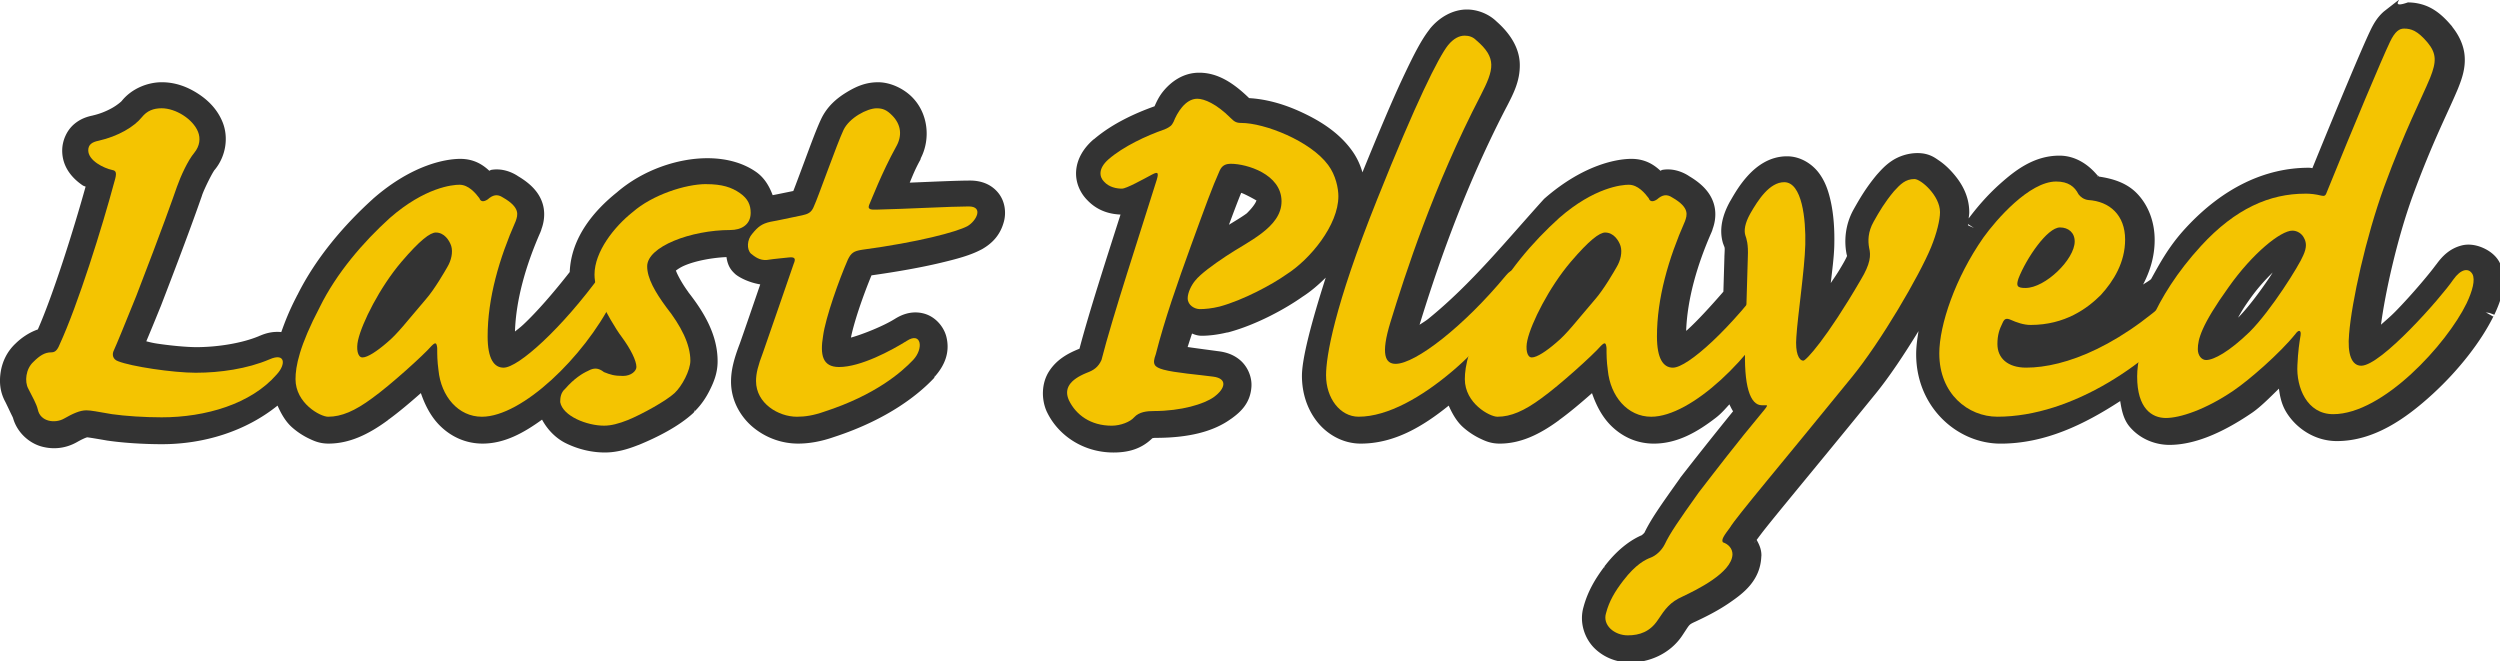 <svg height="169.529" viewBox="0 0 105.459 27.901" width="640.775" xmlns="http://www.w3.org/2000/svg"><g transform="translate(-10.357 -271.665)"><path d="m381.156-1.037c-.033-.033-.488.342-2.387 1.816-1.024.882-1.655 1.948-2.199 3.102-1.333 2.775-5.312 12.309-9.197 21.85-.194-.029-.325-.066-.576-.066-6.78 0-13.596 3.058-19.674 9.686-2.717 2.965-4.115 5.697-5.432 8.047-.441.376-.851.56-1.271.863 1.062-2.038 1.846-4.384 1.846-7.109 0-2.828-.975-5.519-2.85-7.434-1.658-1.694-3.889-2.332-5.994-2.643a.818.818 0 0 0 -.162-.141c-.046-.027-.076-.043-.104-.051-1.367-1.647-3.434-3.145-6.053-3.145-4.03 0-7.012 2.32-9.418 4.459-2.151 1.913-3.822 3.929-5.027 5.535.025-.314.096-.632.096-.945 0-2.867-1.425-4.966-2.725-6.414-.659-.734-1.356-1.361-2.119-1.875-.593-.4-1.537-1.166-3.395-1.166-1.543 0-3.012.515-4.105 1.248-1.036.694-1.706 1.463-2.236 2.045-.006.006-.052.055-.117.133-.004.005-.004.001-.008.006-1.742 2.088-2.761 3.863-3.684 5.5-1.446 2.565-1.496 5.194-1.174 6.961.011.068.025.146.045.236a.818.818 0 0 0 .008.021c.04.161.054.208.059.207-.034.115-.278.659-.916 1.721l.104-.125a.818.818 0 0 0 -.133.176.818.818 0 0 0 -.008.008c-.7 1.203-1.118 1.751-1.646 2.555.23-2.03.516-4.118.562-5.943.057-2.278-.043-5.02-.695-7.625-.323-1.29-.784-2.648-1.742-3.941-1.026-1.385-2.874-2.672-5.086-2.672-2.833 0-4.876 1.617-6.178 3.025-1.263 1.366-2.113 2.804-2.762 3.936l.045-.037a.818.818 0 0 0 -.133.178.818.818 0 0 0 -.008.014c-1.248 2.22-1.795 4.485-1.182 6.629a.818.818 0 0 0 0 .021c.031.101.055.144.06.156.271.812.276.272.191 2.037a.818.818 0 0 0 0 .037v.008c-0.0.022-0.0.044 0 .066l-.162 5.477c-2.089 2.406-4.162 4.662-5.75 6.098-.07.063-.112.083-.178.141.182-4.999 1.708-10.418 4.053-15.73a.818.818 0 0 0 .008-.023c.055-.131.099-.248.133-.354a.818.818 0 0 0 .006-.066c.047-.131.253-.656.363-1.359.115-.735.149-1.694-.17-2.73-.609-1.98-2.167-3.332-3.965-4.393-.017-.01-.028-.027-.045-.037-1.071-.679-2.555-1.194-4.104-.945-.168.028-.244.099-.369.156-1.019-.955-2.426-1.898-4.629-1.898-2.123 0-7.493.801-13.805 6.291.002-.002-.005.007-.014.014-.003.003-.005.005-.008.008-.006.005-.018.006-.029.016-.009.008-.025.031-.045.051l-.006.008c-.008.008-.023.021-.023.021a.818.818 0 0 0 -.008.008c-5.968 6.595-11.501 13.459-18.365 19.031-.538.427-.939.637-1.418.967 2.369-7.669 6.639-20.771 13.783-34.549l-.141.186a.818.818 0 0 0 .236-.561l-.082.361c1.102-2.148 2.214-4.185 2.164-6.895-.05-2.736-1.685-5.053-3.707-6.828l-.006-.008c-.011-.009-.021-.02-.031-.029-1.33-1.267-3.123-1.867-4.672-1.867-2.226 0-4.363 1.214-5.861 3.033-.002.003.002.005 0 .008-.002.002-.006-.002-.008 0-.002.003-.006.005-.008.008-.007.009 0.0.013-.006.021-.006.008-.011.007-.016.014a.818.818 0 0 0 -.021.023c-.011.013-.019.037-.029.051-.002.003-.015.022-.016.023-1.277 1.633-2.465 3.913-4.348 7.928-1.609 3.432-3.853 8.759-6.318 14.814-.345-1.18-.868-2.4-1.779-3.617-2.129-2.878-5.209-4.739-8.254-6.111-2.751-1.24-5.438-1.938-8.008-2.09-2.592-2.519-5.069-4.045-7.951-4.045-2.628 0-4.501 1.524-5.588 2.799-.784.92-1.169 1.776-1.514 2.547-3.129 1.117-6.716 2.76-9.596 5.203-.011.005-.135.082-.236.178-1.398 1.242-2.478 2.893-2.643 4.828-.164 1.935.675 3.602 1.719 4.68.004.004.012.004.016.008.001.001-.001.004 0 .006 1.759 1.879 3.851 2.267 5.322 2.334-2.307 7.228-5.052 15.707-6.533 21.355a.818.818 0 0 0 -.021.008c-.026.011-.065.024-.111.043-1.771.72-3.502 1.688-4.688 3.514-1.267 1.949-1.251 4.509-.398 6.424a.818.818 0 0 0 .008.021c.055.114.061.118.043.08 1.77 3.693 5.753 6.43 10.578 6.43 2.242 0 4.373-.493 6.188-2.273.159-.029.272-.059.531-.059 5.041 0 9.109-.914 12.025-3.049v.008c1.347-.972 3.049-2.378 3.219-5.115.099-1.587-.639-3.261-1.875-4.275-1.115-.915-2.32-1.222-3.359-1.357h-.008c-1.616-.219-3.404-.45-4.916-.672.222-.696.453-1.413.701-2.148.441.19.937.355 1.543.355 1.113 0 2.496-.154 4.016-.518.007 0.0.014 0.0.021 0 .01-0.0.019 0.0.029 0 .017-.004.028-.004.045-.008.009-.002.013-.006.021-.008a.818.818 0 0 0 .016 0l-.029.016c.02-.004.034-.011.051-.016a.818.818 0 0 0 .016-.006c.002-.001.006 0.0.008 0a.818.818 0 0 0 .029-.008c.007-.002.013 0.0.014 0a.818.818 0 0 0 .008 0c4.544-1.226 9.12-3.769 11.797-5.662 1.296-.826 2.524-1.88 3.697-3.041-2.355 7.353-3.787 12.937-3.787 15.643 0 2.673.803 5.217 2.371 7.234 1.589 2.044 4.109 3.543 6.99 3.543 5.357 0 9.914-2.751 14.004-6.047.589 1.341 1.31 2.573 2.295 3.447.885.786 1.81 1.368 2.701 1.795.815.39 1.717.805 3.123.805 3.317 0 6.372-1.462 9.457-3.736a.818.818 0 0 0 .014-.021c.013-.009.032-.028.045-.037 1.543-1.108 3.41-2.682 5.174-4.236.659 1.914 1.589 3.724 2.977 5.123 1.745 1.759 4.094 2.908 6.857 2.908 3.785 0 7.006-1.886 9.949-4.172.804-.625 1.432-1.366 2.09-2.08.181.385.362.763.584 1.105-3.333 4.105-6.441 8.044-8.357 10.514-.039.049-.07.097-.104.146a.818.818 0 0 0 0 .016c-3.159 4.434-4.612 6.506-5.646 8.643a.818.818 0 0 0 -.074.104c.089-.176.044-.069 0-.021-.044.047-.107.111-.154.154-.035.032-.107.084-.186.164-1.328.558-3.529 1.861-5.787 4.76a.818.818 0 0 0 -.066.066.818.818 0 0 0 -.008.016.818.818 0 0 0 -.162.48v-.236c-1.386 1.846-2.583 3.851-3.248 6.289-.001.002.001.005 0 .008-.756 2.522.182 5.129 1.787 6.672 1.538 1.478 3.551 2.215 5.654 2.215 2.902 0 6.273-1.315 8.254-4.281.616-.922.907-1.408 1.105-1.623.203-.22.387-.33 1.102-.65a.818.818 0 0 0 .205-.148l-.162.127c.024-.012.025-.014.045-.023 1.076-.511 3.228-1.519 5.307-2.959 1.99-1.379 4.835-3.41 4.99-7.324l.008-.029a.818.818 0 0 0 0-.029v-.008c.001-.022.007-.044.008-.066a.818.818 0 0 0 0-.043v-.008c0-.979-.37-1.761-.76-2.451.061-.081.101-.133.184-.244.292-.396.707-.949 1.189-1.557.979-1.233 2.339-2.898 4.008-4.932 3.334-4.062 7.917-9.601 13.369-16.314a.818.818 0 0 0 .014-.014c2.342-2.847 4.753-6.508 7.006-10.18-.21 1.271-.377 2.519-.377 3.684 0 8.427 6.542 14.232 13.436 14.232 7.091 0 13.348-3.069 19.045-6.777.224 1.443.518 2.932 1.521 4.111 1.727 2.027 4.192 2.865 6.297 2.865 3.794 0 8.167-1.708 13.131-5.086 1.356-.92 2.826-2.41 4.318-3.869.16 1.253.423 2.534 1.189 3.779 1.537 2.498 4.48 4.57 8.039 4.57 5.867 0 10.954-3.551 15.25-7.492 4.265-3.913 7.751-8.464 9.693-12.41l.021-.037c.005-.01.008-.016.016-.029 0-0-.036.044-.066.082-.017.021-.037.045-.037.045-.001.002-.008.014-.008.014l-1.15-.648c.237.034.574.08.574.08s-.434-.087-.641-.125l-.037-.016c.178.037.678.141.678.141 0-0.0.748.28.762.281 0 0 .006 0.0.006 0 .536-1.133 1-2.293 1.277-3.559.262-1.199.557-2.942-.486-4.842l-.008-.016c-.001-.003.001-.005 0-.008a.818.818 0 0 0 -.008-.008c-.023-.043-.054-.101-.051-.096a.818.818 0 0 0 -.023-.029c-.561-.934-1.493-1.642-2.539-2.096-1.045-.453-2.237-.662-3.373-.369-1.919.495-3.1 1.735-4.008 2.99-.001 0-.001.007-.008.014-.007.006-.016.008-.016.008-.001.001.001.006 0 .008-.011.01-.024.017-.035.029-.015.017-.029.039-.045.059-.002.003-.006.005-.008.008-.015.019-.03.037-.045.059a.818.818 0 0 0 -.006.008c-.518.762-3.528 4.441-6.387 7.344-.807.82-1.514 1.399-2.273 2.082.626-4.86 2.513-13.526 5.043-20.492 3.275-8.913 5.676-13.374 7.248-17.178.013-.025-.008.012 0-.006a.818.818 0 0 0 .074-.297l-.045.223c.594-1.484 1.112-3.042 1.004-4.879-.106-1.818-.925-3.444-1.934-4.719a.818.818 0 0 0 -.021-.043c-.001-.001-.052-.071-.09-.127-.017-.025-.026-.047-.037-.059-.002-.002-.004.002-.006 0l-.037-.037-.016-.014c-.008-.01-.013-.02-.021-.029-.008-.007-.008-.009-.016-.016-.991-1.159-2.006-2.1-3.225-2.746-1.299-.689-2.662-.879-3.646-.879-2.471.869-1.36-.321-1.416-.377zm-356.104 13.09c-2.282 0-4.82 1.013-6.408 2.996-.069.086-.692.636-1.514 1.1-.823.465-1.896.926-3.062 1.189a.818.818 0 0 0 -.008.008c-.815.168-1.925.474-2.99 1.387-1.221 1.046-1.889 2.692-1.889 4.193 0 2.833 1.865 4.578 3.195 5.5.233.161.339.165.531.242-1.92 6.9-5.147 17.154-7.604 22.736-1.428.501-2.646 1.357-3.557 2.252-.003.003-.005.005-.008.008-.002.002-.005.005-.008.008-1.377 1.299-2.082 2.917-2.332 4.451-.248 1.52-.163 3.175.723 4.797.311.626.604 1.255.826 1.721.117.246.218.444.273.561.03.062.056.109.082.162-.007-.009-.027-.03.021.061a.818.818 0 0 0 .021.037c.65 2.384 2.618 4.063 4.6 4.59 1.93.513 3.882.26 5.604-.723.61-.348 1.07-.56 1.357-.672.102-.04.168-.057.236-.08.006.001.008-.001.016 0a.818.818 0 0 0 .021 0c.129.016.342.044.627.088.563.088 1.412.231 2.592.436a.818.818 0 0 0 .051.008l.09.006c.025.003 0.0.005.029.008 2.419.342 5.547.547 8.482.547 6.65 0 13.294-2.026 18.41-6.143.59 1.339 1.309 2.573 2.295 3.447.885.786 1.809 1.368 2.701 1.795.815.39 1.717.805 3.123.805 3.317 0 6.372-1.462 9.457-3.736a.818.818 0 0 0 .014-.021c.013-.009.032-.028.045-.037 1.546-1.11 3.415-2.688 5.182-4.244.657 1.914 1.583 3.723 2.969 5.123 1.743 1.761 4.092 2.916 6.857 2.916 3.503 0 6.578-1.727 9.463-3.816.951 1.761 2.342 3.052 3.816 3.771 1.961.956 4.078 1.461 6.193 1.461 1.813 0 3.524-.48 5.271-1.172.007-.002.022-.006.029-.008.03-.012.058-.017.088-.029.006-.002.008.003.016 0a.818.818 0 0 0 .037-.023l.037-.014.014-.008c2.697-1.112 6.196-2.832 8.578-5.035a.818.818 0 0 0 .008-.014.818.818 0 0 0 .258-.584v.289c1.016-1.016 1.764-2.14 2.355-3.33.637-1.281 1.246-2.719 1.246-4.6 0-4.144-2.097-7.719-4.658-10.984a.818.818 0 0 0 -.006-.029c-.765-1.039-1.331-2.023-1.705-2.789-.124-.254-.195-.434-.273-.629.321-.231.732-.533 1.469-.84 1.698-.707 4.238-1.202 6.584-1.307.119.784.334 1.654 1.131 2.449.086.088.17.171.266.252a.818.818 0 0 0 .006.014c.652.542 2.134 1.327 3.973 1.633-1.168 3.397-2.601 7.592-3.264 9.447-.876 2.299-1.387 4.122-1.387 6.031 0 3.19 1.686 5.856 3.764 7.471 2.036 1.583 4.46 2.393 6.918 2.393 1.746 0 3.623-.324 5.684-1.041 8.8-2.86 13.656-6.976 15.863-9.301l.008-.008a.818.818 0 0 0 .008-.008.818.818 0 0 0 .221-.547v.207c1.462-1.668 2.444-3.741 1.816-6.289-.393-1.597-1.781-3.346-3.846-3.779-1.863-.391-3.382.289-4.451.975a.818.818 0 0 0 -.037.021c.027-.02-.03.019-.016.008-1.634 1.008-4.804 2.32-6.842 2.887.163-.895.625-2.604 1.27-4.541.639-1.919 1.383-3.876 2-5.365 4.274-.599 7.992-1.281 10.814-1.949 2.98-.705 4.96-1.263 6.613-2.133l.023-.008c.046-.024.084-.047.08-.045a.818.818 0 0 0 .037-.014c1.637-.933 2.945-2.245 3.521-4.451.331-1.268.276-3.21-1.07-4.719-1.302-1.458-3.042-1.771-4.311-1.771-2.05 0-6.001.185-9.619.332.462-1.106.834-2.089 1.668-3.602a.818.818 0 0 0 .088-.281c1.57-3.037 1.217-7.138-1.408-9.758-1.304-1.302-3.371-2.34-5.389-2.34-2.05 0-3.605.739-5.051 1.623-1.475.902-3.034 2.172-4.008 4.223-.748 1.57-1.694 4.164-2.672 6.791-.491 1.318-.968 2.592-1.344 3.588-.16.424-.305.801-.42 1.086-1.352.277-2.454.506-3.285.664-.515-1.372-1.278-2.754-2.658-3.713-1.993-1.385-4.621-2.17-7.744-2.17-4.67 0-10.222 1.838-14.387 5.432-.003.002-.005.006-.008.008-.007.006-.015.01-.021.016-3.428 2.747-7.262 7.026-7.486 12.66-2.604 3.333-5.259 6.373-7.367 8.348-.536.502-.901.757-1.35 1.123.164-5.026 1.698-10.479 4.061-15.834a.818.818 0 0 0 .006-.023c.055-.131.099-.246.133-.354a.818.818 0 0 0 .008-.066c.047-.131.251-.656.361-1.359.115-.735.149-1.694-.17-2.73-.609-1.98-2.165-3.332-3.963-4.393-.017-.01-.028-.027-.045-.037-1.075-.682-2.55-1.192-4.096-.945a.818.818 0 0 0 -.008 0c-.168.028-.244.099-.369.156-1.019-.955-2.426-1.898-4.629-1.898-2.122 0-7.499.8-13.812 6.291.002-.002-.005.007-.014.014-.003.003-.005.005-.008.008-.006.005-.018.006-.029.016-.005.004-.01.018-.021.029l-.023.021-.006.008c-.008.008-.023.021-.023.021-4.512 4.085-9.026 9.307-11.994 15.281-.001.001-.007-.001-.008 0-.005.006-.016.021-.016.021-0.0 0-.022.043-.037.074-.001.003.001.005 0 .008-.002.003-.006.003-.008.006-.035.072-.072.156-.072.156-1.168 2.252-1.831 3.983-2.414 5.617-1.339-.132-2.445.172-3.367.568.001-0-.021.008-.021.008-.009.002-.084.019-.207.096l.119-.059c-2.781 1.182-6.742 1.785-10.033 1.785-1.5 0-4.022-.228-6.244-.561-.799-.12-1.229-.245-1.734-.369.547-1.299 1.059-2.519 2.266-5.5.004-.008.005-.008.008-.014a.818.818 0 0 0 .029-.074c4.285-11.104 5.845-15.566 6.555-17.592a.818.818 0 0 0 .008-.051c.235-.654.667-1.588 1.078-2.406.207-.412.411-.799.582-1.1.164-.288.309-.503.318-.518 0-.001.014-.022.014-.021a.818.818 0 0 0 .045-.037c1.797-2.194 2.197-5.176 1.248-7.545-.844-2.107-2.359-3.56-3.979-4.598-1.621-1.039-3.532-1.779-5.691-1.779zm308.023 14.896c.044.01.172.043.191.051l.016.059a.818.818 0 0 0 -.029 0c-.066-.024-.109-.101-.178-.109zm-136.219 2.709c.855.282 3.189 1.633 2.393 1.225-.012.056.019.037-.023.141-.12.294-.39.681-.67 1.02s-.566.63-.738.805c-.031.031-.057.054-.082.08-.716.533-1.82 1.194-2.828 1.809.721-1.934 1.437-3.849 1.949-5.078zm115.705 4.982c.329.209 1.21.784.938.605l-.754-.324c-0.0 0-.124-.063-.207-.111.009-.057.015-.113.023-.17zm74.379 6.615s.02.013.021.014a.818.818 0 0 0 -.104.324zm-25.891 1.086v.002c-.172.272-.321.522-.525.826-1.555 2.315-3.502 4.881-4.916 6.297-.023.023-.038.027-.059.045.424-.761.833-1.498 1.771-2.805.003-.004.004-.012.008-.016l.008-.008c.002-.004.004-.003.008-.008l.008-.016c1.231-1.744 2.496-3.14 3.697-4.318zm-314.363 3.504a.818.818 0 0 0 -.221.539l.133-.412zm231.977 39.266v.117l-.111.133a.818.818 0 0 0 .111-.25z" fill="#333" stroke-width="2.5" transform="matrix(.265 0 0 .265 10.548 271.94)"/><g fill="#f4c401" stroke-width=".661"><path d="m18.63 287.389c-.996 0-2.746-.269-3.284-.484-.242-.081-.269-.296-.188-.457.135-.296.431-1.022.942-2.285 1.131-2.93 1.535-4.086 1.723-4.624.162-.457.458-1.102.727-1.425.242-.296.269-.618.162-.887-.215-.538-.942-.995-1.535-.995-.35 0-.619.108-.835.376-.323.403-.996.806-1.831.995-.269.054-.431.161-.431.403 0 .43.646.753 1.023.833.162.027.188.134.081.484-.512 1.909-1.535 5.188-2.315 6.882-.108.269-.215.323-.35.323-.269 0-.485.134-.754.403-.323.296-.377.833-.215 1.129.162.323.35.645.404.887.108.511.727.591 1.104.376.377-.215.673-.349.942-.349.188 0 .458.054 1.077.161.565.081 1.373.134 2.1.134 1.858 0 3.769-.565 4.846-1.801.404-.43.377-.941-.296-.645-.942.403-2.1.565-3.096.565z"/><path d="m29.741 279.458c-.296 0-1.454.108-2.934 1.398-1.131 1.022-2.261 2.339-2.961 3.764-.861 1.64-1.023 2.5-1.023 3.038 0 1.022 1.05 1.586 1.373 1.586.565 0 1.131-.242 1.858-.78.754-.538 2.181-1.828 2.504-2.204.162-.161.215-.161.242.081 0 .296 0 .538.054.941.108 1.102.835 1.962 1.831 1.962 1.696 0 4.307-2.527 5.492-4.866.242-.511.377-.995.242-1.237-.108-.188-.377-.215-.673.054-1.696 2.339-3.527 3.979-4.146 3.979-.404 0-.673-.376-.673-1.317 0-1.613.485-3.28 1.185-4.866.081-.242.215-.565-.538-.995-.242-.161-.431-.108-.646.081-.162.108-.296.108-.35-.054-.162-.215-.458-.565-.835-.565zm-.996 2.016c.35 0 .565.323.646.565.081.269 0 .618-.162.887-.108.188-.538.941-.915 1.371-.808.941-1.185 1.452-1.642 1.828-.404.349-.808.618-1.023.618s-.269-.376-.188-.726c.162-.726.915-2.231 1.831-3.307.781-.914 1.211-1.237 1.454-1.237z"/><path d="m40.149 279.431c-.884 0-2.277.457-3.107 1.183-.777.618-1.607 1.667-1.607 2.635 0 .349.134.806.268 1.129.188.403.616 1.156.884 1.505.375.511.616.995.616 1.264 0 .161-.214.376-.563.376-.375 0-.536-.054-.804-.161-.241-.188-.429-.188-.67-.054-.241.108-.589.323-.964.753-.188.161-.214.376-.214.565.107.591 1.125.995 1.848.995.295 0 .616-.081 1.018-.242.589-.242 1.607-.806 1.955-1.129.321-.296.67-.968.67-1.371 0-.699-.402-1.479-1.018-2.258-.455-.618-.804-1.21-.804-1.721 0-.833 1.848-1.532 3.509-1.532.455 0 .857-.215.857-.726 0-.323-.107-.591-.455-.833-.348-.242-.75-.376-1.42-.376z"/><path d="m45.751 287.147c-.7 0-.808-.511-.673-1.317.108-.78.673-2.366 1.05-3.226.135-.269.242-.349.593-.403 2.397-.323 3.986-.753 4.444-.995.377-.215.7-.833.054-.833-.727 0-2.667.108-3.879.134-.162 0-.404.027-.323-.188.108-.242.539-1.371 1.131-2.446.269-.457.242-.941-.162-1.344-.215-.215-.377-.296-.646-.296-.404 0-1.158.403-1.401.914-.269.565-1.104 2.93-1.239 3.199-.108.296-.269.349-.512.403-.539.108-.997.215-1.32.269-.377.081-.539.215-.781.511-.215.242-.242.645-.054.833.162.134.377.296.673.269.35-.054.727-.081.943-.108.269-.027.269.081.189.269-.135.376-1.024 2.984-1.293 3.737-.215.565-.296.887-.296 1.21 0 .941.943 1.505 1.724 1.505.35 0 .7-.054 1.158-.215 2.155-.699 3.259-1.667 3.744-2.178.458-.484.35-1.21-.269-.806-.646.403-1.939 1.102-2.855 1.102z"/><path d="m66.815 279.942c0-.323-.108-.887-.431-1.317-.754-1.022-2.694-1.774-3.663-1.774-.215 0-.296-.054-.458-.215-.593-.591-1.104-.806-1.401-.806-.512 0-.862.618-.997.968-.081.161-.135.215-.377.323-.781.269-1.751.726-2.37 1.264-.458.403-.377.753-.189.941.215.242.539.296.754.296.189 0 .862-.376 1.266-.591.296-.161.296-.054.162.349-.646 2.07-1.832 5.672-2.29 7.473-.135.296-.323.43-.62.538-.727.296-.97.672-.754 1.156.296.618.916 1.075 1.805 1.075.377 0 .781-.161.943-.349.215-.242.566-.269.835-.269 1.158 0 2.128-.296 2.532-.591.485-.349.593-.78-.027-.86-.593-.081-1.616-.161-2.101-.296-.377-.108-.485-.215-.323-.645.377-1.479.916-3.011 1.481-4.57.646-1.774.889-2.446 1.212-3.172.108-.242.269-.296.485-.296.646 0 2.128.43 2.128 1.586 0 1.102-1.428 1.694-2.343 2.312-.566.376-1.077.753-1.293 1.022-.162.188-.323.511-.323.753 0 .296.296.457.512.457s.512-.027.835-.108c.997-.269 2.236-.941 2.801-1.344 1.024-.645 2.209-2.097 2.209-3.307z"/><path d="m66.295 287.496c0 .968.593 1.747 1.374 1.747 2.478 0 5.818-3.414 6.599-5.0.215-.43.296-.833.189-1.048-.108-.188-.323-.215-.566.081-1.778 2.151-3.825 3.737-4.66 3.737-.431 0-.646-.376-.215-1.774.62-2.016 1.805-5.699 3.798-9.543.566-1.102.7-1.586-.189-2.339-.135-.134-.296-.188-.485-.188-.215 0-.458.108-.7.403-.404.511-1.347 2.393-2.99 6.506-1.832 4.57-2.155 6.64-2.155 7.42z"/><path d="m83.979 286.179c-.081 1.801.215 2.581.7 2.581h.189c.054 0 .027.054-.081.188-1.212 1.452-2.128 2.661-2.774 3.495-.862 1.21-1.212 1.721-1.428 2.178-.135.269-.377.484-.593.565-.215.081-.62.269-1.158.968-.35.457-.593.86-.727 1.371-.162.511.35.941.916.941.512 0 .943-.161 1.266-.645.323-.484.512-.753 1.05-.995.566-.269 2.074-.995 2.101-1.774 0-.242-.162-.43-.404-.511-.081-.108.054-.296.296-.618.269-.457 2.236-2.769 5.118-6.318 1.239-1.505 2.882-4.328 3.367-5.511.242-.591.377-1.156.377-1.479 0-.699-.808-1.398-1.077-1.398-.377 0-.593.215-.862.511-.404.484-.62.86-.862 1.29-.242.43-.242.806-.189 1.102.081.323.054.672-.35 1.344-1.455 2.5-2.316 3.414-2.424 3.414-.189 0-.35-.323-.296-.995.054-.887.35-2.85.377-3.898.027-1.075-.135-2.635-.889-2.635-.62 0-1.104.753-1.428 1.317-.242.43-.269.726-.215.914.054.161.135.376.108.941z"/><path d="m79.067 279.458c-.296 0-1.454.108-2.934 1.398-1.131 1.022-2.261 2.339-2.961 3.764-.861 1.64-1.023 2.5-1.023 3.038 0 1.022 1.05 1.586 1.373 1.586.565 0 1.131-.242 1.858-.78.754-.538 2.181-1.828 2.504-2.204.162-.161.215-.161.242.081 0 .296 0 .538.054.941.108 1.102.835 1.962 1.831 1.962 1.696 0 4.307-2.527 5.492-4.866.242-.511.377-.995.242-1.237-.108-.188-.377-.215-.673.054-1.696 2.339-3.527 3.979-4.146 3.979-.404 0-.673-.376-.673-1.317 0-1.613.485-3.28 1.185-4.866.081-.242.215-.565-.538-.995-.242-.161-.431-.108-.646.081-.162.108-.296.108-.35-.054-.162-.215-.458-.565-.835-.565zm-.996 2.016c.35 0 .565.323.646.565.081.269 0 .618-.162.887-.108.188-.538.941-.915 1.371-.808.941-1.185 1.452-1.642 1.828-.404.349-.808.618-1.023.618s-.269-.376-.188-.726c.162-.726.915-2.231 1.831-3.307.781-.914 1.211-1.237 1.454-1.237z"/><path d="m92.164 286.582c0 1.694 1.212 2.661 2.451 2.661 3.151 0 6.518-2.285 8.35-4.624.35-.457.485-.941.35-1.183-.108-.188-.377-.215-.646.081-2.747 2.769-5.226 3.656-6.842 3.656-.781 0-1.212-.403-1.212-.995 0-.376.081-.618.215-.887.081-.188.162-.215.35-.134.242.108.539.215.835.215 1.455 0 2.397-.699 2.963-1.264.539-.591 1.024-1.371 1.024-2.339 0-1.022-.646-1.613-1.562-1.667-.189-.027-.323-.134-.404-.242-.162-.323-.431-.538-.943-.538-1.131 0-2.532 1.613-3.071 2.366-1.185 1.694-1.859 3.683-1.859 4.893zm3.636-2.769c-.35 0-.404-.081-.296-.403.323-.833 1.212-2.151 1.751-2.151.35 0 .62.215.62.591 0 .753-1.239 1.962-2.074 1.962z"/><path d="m107.595 279.835c-1.481 0-2.936.618-4.391 2.204-2.02 2.204-2.694 4.355-2.694 5.511 0 1.344.62 1.747 1.212 1.747.593 0 1.67-.349 2.855-1.156.673-.457 1.966-1.586 2.613-2.393.135-.188.242-.161.215.054-.054.323-.108.672-.135 1.264-.054.941.404 2.07 1.508 2.07 2.101 0 4.795-2.957 5.63-4.678.242-.511.377-.995.242-1.237-.162-.269-.485-.215-.808.242-.512.753-3.044 3.629-3.879 3.629-.404 0-.593-.484-.512-1.344.108-1.344.7-4.059 1.481-6.21.889-2.419 1.562-3.683 1.939-4.597.269-.672.269-1.022-.108-1.479-.431-.511-.7-.591-.997-.591-.189 0-.377.108-.593.565-.323.672-1.535 3.549-2.667 6.344-.054.161-.108.161-.242.134-.215-.054-.431-.081-.673-.081zm-.539 1.559c.215 0 .404.134.485.296.108.188.135.403-.027.753-.162.403-1.347 2.312-2.263 3.226-.862.833-1.508 1.183-1.832 1.183-.189 0-.35-.188-.35-.457 0-.403.135-.995 1.293-2.608 1.024-1.452 2.209-2.393 2.694-2.393z"/></g></g></svg>